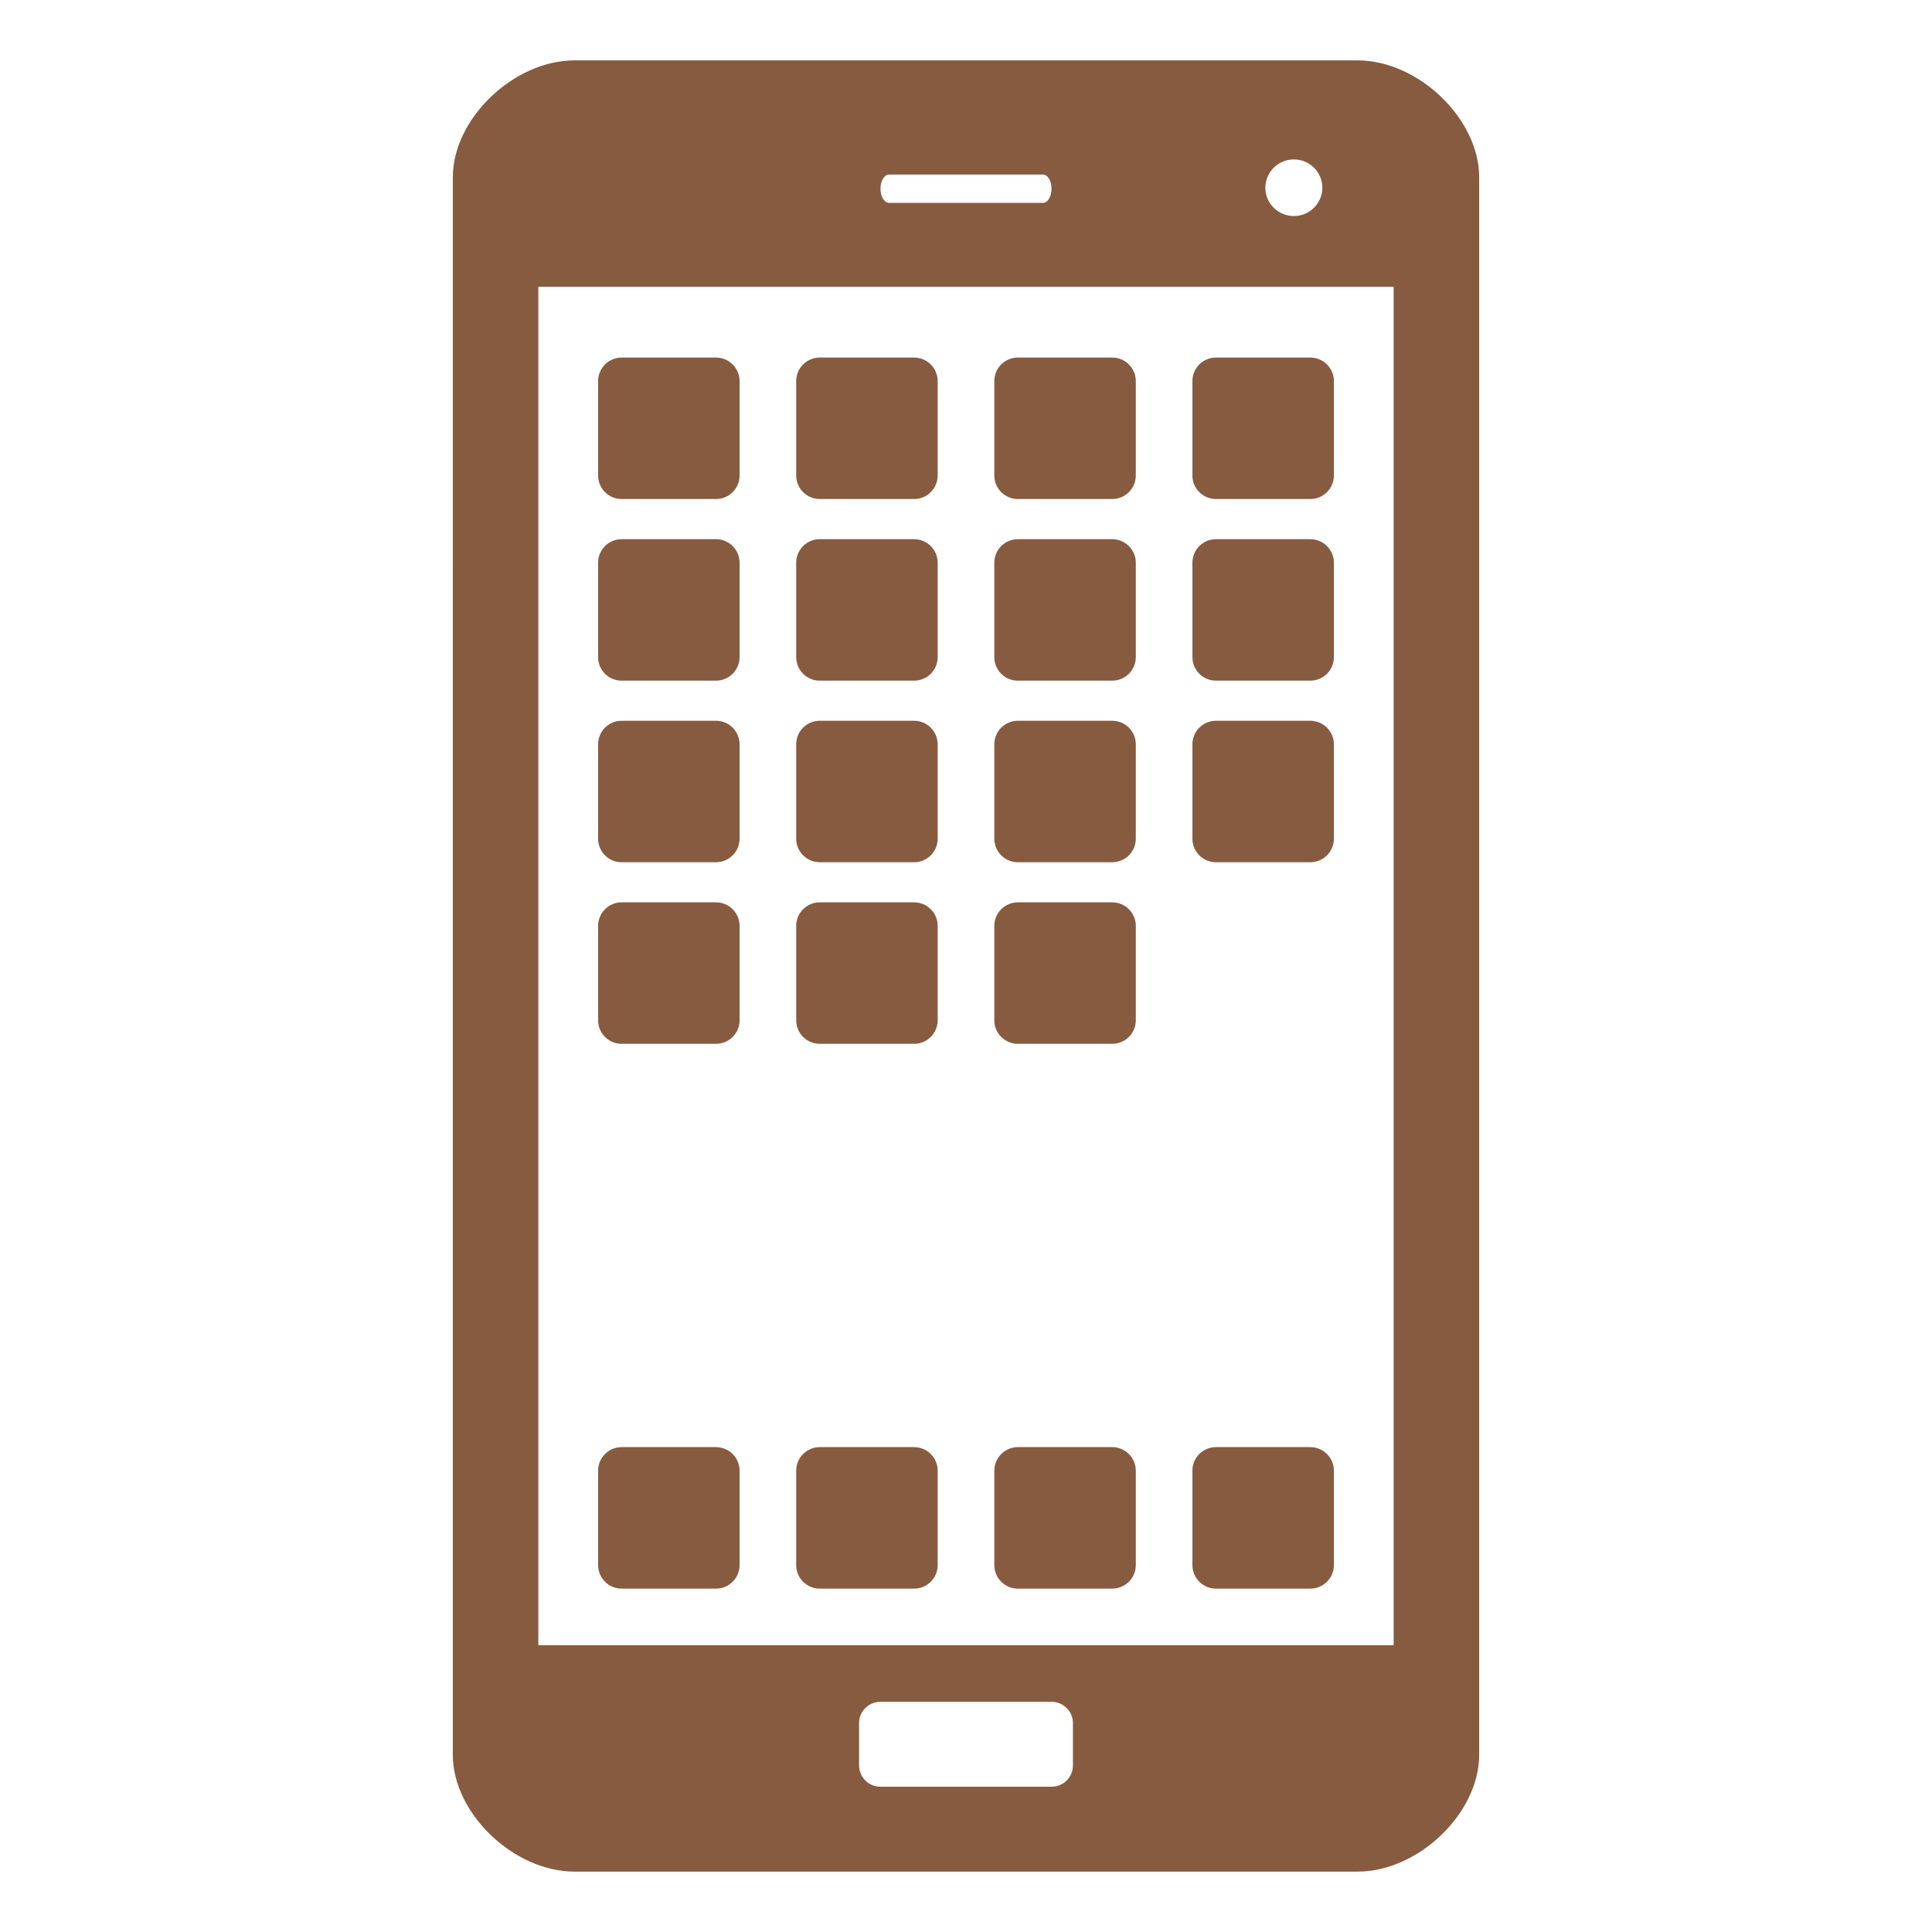 <svg width="75" height="75" viewBox="0 0 75 75" fill="none" xmlns="http://www.w3.org/2000/svg">
<path d="M52.699 2.344H22.301C19.939 2.344 17.578 4.612 17.579 6.88L17.578 68.12C17.578 70.388 19.939 72.656 22.301 72.656H52.699C55.062 72.656 57.422 70.388 57.422 68.12V6.88C57.422 4.612 55.06 2.344 52.699 2.344ZM50.227 6.189C50.837 6.189 51.334 6.68 51.334 7.288C51.334 7.894 50.837 8.387 50.227 8.387C49.616 8.387 49.121 7.894 49.121 7.288C49.122 7.143 49.151 7 49.206 6.866C49.262 6.733 49.344 6.611 49.446 6.509C49.549 6.407 49.671 6.326 49.804 6.271C49.938 6.216 50.082 6.188 50.227 6.189V6.189ZM34.511 6.777H40.489C40.673 6.777 40.82 7.021 40.82 7.324C40.82 7.629 40.673 7.876 40.489 7.876H34.511C34.329 7.876 34.18 7.629 34.18 7.324C34.18 7.022 34.329 6.777 34.511 6.777V6.777ZM41.651 68.536C41.651 68.645 41.629 68.752 41.587 68.853C41.545 68.953 41.483 69.044 41.406 69.12C41.329 69.197 41.238 69.257 41.137 69.299C41.036 69.34 40.929 69.36 40.82 69.36H34.18C34.071 69.36 33.964 69.34 33.863 69.299C33.762 69.257 33.671 69.197 33.594 69.12C33.517 69.044 33.455 68.953 33.413 68.853C33.371 68.752 33.349 68.645 33.349 68.536V66.888C33.349 66.432 33.721 66.064 34.18 66.064H40.82C41.279 66.064 41.651 66.432 41.651 66.888V68.536ZM54.102 63.867H20.898V11.133H54.101V63.867H54.102Z" fill="#875B40"/>
<path d="M24.132 19.372H27.794C27.915 19.373 28.034 19.349 28.145 19.303C28.256 19.258 28.357 19.19 28.442 19.105C28.527 19.02 28.595 18.92 28.641 18.808C28.687 18.698 28.711 18.578 28.711 18.458V14.796C28.711 14.553 28.614 14.32 28.442 14.148C28.271 13.976 28.038 13.88 27.794 13.88H24.132C24.012 13.88 23.893 13.903 23.782 13.95C23.671 13.996 23.57 14.063 23.485 14.148C23.4 14.233 23.333 14.334 23.287 14.446C23.241 14.557 23.218 14.676 23.218 14.796V18.458C23.218 18.963 23.627 19.372 24.132 19.372Z" fill="#875B40"/>
<path d="M31.822 19.372H35.484C35.605 19.373 35.724 19.349 35.835 19.303C35.946 19.258 36.047 19.19 36.132 19.105C36.217 19.02 36.285 18.92 36.331 18.808C36.377 18.698 36.401 18.578 36.401 18.458V14.796C36.401 14.553 36.304 14.32 36.132 14.148C35.961 13.976 35.727 13.88 35.484 13.88H31.822C31.702 13.88 31.583 13.903 31.472 13.95C31.361 13.996 31.26 14.063 31.175 14.148C31.09 14.233 31.023 14.334 30.977 14.446C30.931 14.557 30.908 14.676 30.908 14.796V18.458C30.908 18.963 31.318 19.372 31.822 19.372Z" fill="#875B40"/>
<path d="M39.513 19.372H43.175C43.295 19.373 43.415 19.349 43.526 19.303C43.637 19.258 43.738 19.19 43.823 19.105C43.908 19.02 43.976 18.92 44.022 18.808C44.068 18.698 44.092 18.578 44.092 18.458V14.796C44.092 14.553 43.995 14.32 43.823 14.148C43.651 13.976 43.418 13.88 43.175 13.88H39.513C39.393 13.88 39.274 13.903 39.163 13.95C39.052 13.996 38.951 14.063 38.866 14.148C38.781 14.233 38.714 14.334 38.668 14.446C38.622 14.557 38.599 14.676 38.599 14.796V18.458C38.599 18.963 39.008 19.372 39.513 19.372Z" fill="#875B40"/>
<path d="M47.203 19.372H50.865C50.986 19.373 51.105 19.349 51.216 19.303C51.327 19.258 51.428 19.19 51.513 19.105C51.598 19.02 51.666 18.92 51.712 18.808C51.758 18.698 51.782 18.578 51.782 18.458V14.796C51.782 14.553 51.685 14.32 51.513 14.148C51.341 13.976 51.108 13.88 50.865 13.88H47.203C47.083 13.88 46.964 13.903 46.853 13.95C46.742 13.996 46.641 14.063 46.556 14.148C46.471 14.233 46.404 14.334 46.358 14.446C46.312 14.557 46.289 14.676 46.289 14.796V18.458C46.289 18.963 46.699 19.372 47.203 19.372Z" fill="#875B40"/>
<path d="M24.132 61.67H27.794C27.915 61.67 28.034 61.647 28.145 61.601C28.256 61.555 28.357 61.488 28.442 61.403C28.527 61.318 28.595 61.217 28.641 61.106C28.687 60.995 28.711 60.876 28.711 60.756V57.093C28.711 56.972 28.687 56.853 28.641 56.742C28.595 56.631 28.527 56.53 28.442 56.445C28.357 56.36 28.256 56.293 28.145 56.247C28.034 56.201 27.915 56.177 27.794 56.177H24.132C24.012 56.177 23.893 56.201 23.782 56.247C23.671 56.293 23.57 56.361 23.486 56.446C23.401 56.531 23.333 56.631 23.288 56.742C23.242 56.853 23.218 56.972 23.218 57.093V60.756C23.218 61.26 23.627 61.67 24.132 61.67Z" fill="#875B40"/>
<path d="M31.822 61.67H35.484C35.605 61.67 35.724 61.647 35.835 61.601C35.946 61.555 36.047 61.488 36.132 61.403C36.217 61.318 36.285 61.217 36.331 61.106C36.377 60.995 36.401 60.876 36.401 60.756V57.093C36.401 56.972 36.377 56.853 36.331 56.742C36.285 56.631 36.217 56.53 36.132 56.445C36.047 56.36 35.946 56.293 35.835 56.247C35.724 56.201 35.605 56.177 35.484 56.177H31.822C31.702 56.177 31.583 56.201 31.472 56.247C31.361 56.293 31.26 56.361 31.175 56.446C31.091 56.531 31.023 56.631 30.977 56.742C30.932 56.853 30.908 56.972 30.908 57.093V60.756C30.908 61.26 31.318 61.67 31.822 61.67Z" fill="#875B40"/>
<path d="M39.513 61.67H43.175C43.295 61.67 43.415 61.647 43.526 61.601C43.637 61.555 43.738 61.488 43.823 61.403C43.908 61.318 43.976 61.217 44.022 61.106C44.068 60.995 44.092 60.876 44.092 60.756V57.093C44.092 56.972 44.068 56.853 44.022 56.742C43.976 56.631 43.908 56.53 43.823 56.445C43.738 56.36 43.637 56.293 43.526 56.247C43.415 56.201 43.296 56.177 43.175 56.177H39.513C39.393 56.177 39.274 56.201 39.163 56.247C39.052 56.293 38.951 56.361 38.866 56.446C38.782 56.531 38.714 56.631 38.668 56.742C38.623 56.853 38.599 56.972 38.599 57.093V60.756C38.599 61.26 39.008 61.67 39.513 61.67Z" fill="#875B40"/>
<path d="M47.203 61.67H50.865C50.986 61.67 51.105 61.647 51.216 61.601C51.327 61.555 51.428 61.488 51.513 61.403C51.598 61.318 51.666 61.217 51.712 61.106C51.758 60.995 51.782 60.876 51.782 60.756V57.093C51.782 56.972 51.758 56.853 51.712 56.742C51.666 56.631 51.598 56.53 51.513 56.445C51.428 56.36 51.327 56.293 51.216 56.247C51.105 56.201 50.986 56.177 50.865 56.177H47.203C47.083 56.177 46.964 56.201 46.853 56.247C46.742 56.293 46.641 56.361 46.556 56.446C46.471 56.531 46.404 56.631 46.358 56.742C46.312 56.853 46.289 56.972 46.289 57.093V60.756C46.289 61.26 46.699 61.67 47.203 61.67Z" fill="#875B40"/>
<path d="M24.132 40.521H27.794C27.915 40.521 28.034 40.498 28.145 40.452C28.256 40.406 28.357 40.339 28.442 40.254C28.527 40.169 28.595 40.068 28.641 39.957C28.687 39.846 28.711 39.727 28.711 39.607V35.944C28.711 35.824 28.687 35.704 28.641 35.593C28.595 35.482 28.527 35.381 28.442 35.296C28.357 35.211 28.256 35.144 28.145 35.098C28.034 35.052 27.915 35.028 27.794 35.029H24.132C24.012 35.029 23.893 35.052 23.782 35.098C23.671 35.144 23.57 35.212 23.486 35.297C23.401 35.382 23.333 35.483 23.288 35.594C23.242 35.705 23.218 35.824 23.218 35.944V39.607C23.218 40.112 23.627 40.521 24.132 40.521Z" fill="#875B40"/>
<path d="M31.822 40.521H35.484C35.605 40.521 35.724 40.498 35.835 40.452C35.946 40.406 36.047 40.339 36.132 40.254C36.217 40.169 36.285 40.068 36.331 39.957C36.377 39.846 36.401 39.727 36.401 39.607V35.944C36.401 35.824 36.377 35.704 36.331 35.593C36.285 35.482 36.217 35.381 36.132 35.296C36.047 35.211 35.946 35.144 35.835 35.098C35.724 35.052 35.605 35.028 35.484 35.029H31.822C31.702 35.029 31.583 35.052 31.472 35.098C31.361 35.144 31.26 35.212 31.175 35.297C31.091 35.382 31.023 35.483 30.977 35.594C30.932 35.705 30.908 35.824 30.908 35.944V39.607C30.908 40.112 31.318 40.521 31.822 40.521Z" fill="#875B40"/>
<path d="M39.513 40.521H43.175C43.295 40.521 43.415 40.498 43.526 40.452C43.637 40.406 43.738 40.339 43.823 40.254C43.908 40.169 43.976 40.068 44.022 39.957C44.068 39.846 44.092 39.727 44.092 39.607V35.944C44.092 35.824 44.068 35.704 44.022 35.593C43.976 35.482 43.908 35.381 43.823 35.296C43.738 35.211 43.637 35.144 43.526 35.098C43.415 35.052 43.296 35.028 43.175 35.029H39.513C39.393 35.029 39.274 35.052 39.163 35.098C39.052 35.144 38.951 35.212 38.866 35.297C38.782 35.382 38.714 35.483 38.668 35.594C38.623 35.705 38.599 35.824 38.599 35.944V39.607C38.599 40.112 39.008 40.521 39.513 40.521Z" fill="#875B40"/>
<path d="M24.132 33.472H27.794C28.302 33.472 28.711 33.062 28.711 32.557V28.896C28.711 28.653 28.614 28.42 28.442 28.248C28.271 28.076 28.038 27.98 27.794 27.98H24.132C24.012 27.98 23.893 28.003 23.782 28.049C23.671 28.096 23.57 28.163 23.485 28.248C23.4 28.333 23.333 28.434 23.287 28.546C23.241 28.657 23.218 28.776 23.218 28.896V32.557C23.218 32.677 23.242 32.796 23.288 32.907C23.333 33.018 23.401 33.119 23.486 33.204C23.57 33.289 23.671 33.357 23.782 33.403C23.893 33.449 24.012 33.472 24.132 33.472" fill="#875B40"/>
<path d="M31.822 33.472H35.484C35.992 33.472 36.401 33.062 36.401 32.557V28.896C36.401 28.653 36.304 28.42 36.132 28.248C35.961 28.076 35.727 27.98 35.484 27.98H31.822C31.702 27.98 31.583 28.003 31.472 28.049C31.361 28.096 31.26 28.163 31.175 28.248C31.09 28.333 31.023 28.434 30.977 28.546C30.931 28.657 30.908 28.776 30.908 28.896V32.557C30.908 33.062 31.318 33.472 31.822 33.472Z" fill="#875B40"/>
<path d="M39.513 33.472H43.175C43.683 33.472 44.092 33.062 44.092 32.557V28.896C44.092 28.653 43.995 28.42 43.823 28.248C43.651 28.076 43.418 27.98 43.175 27.98H39.513C39.393 27.98 39.274 28.003 39.163 28.049C39.052 28.096 38.951 28.163 38.866 28.248C38.781 28.333 38.714 28.434 38.668 28.546C38.622 28.657 38.599 28.776 38.599 28.896V32.557C38.599 32.677 38.623 32.796 38.668 32.907C38.714 33.018 38.782 33.119 38.866 33.204C38.951 33.289 39.052 33.357 39.163 33.403C39.274 33.449 39.393 33.472 39.513 33.472" fill="#875B40"/>
<path d="M47.203 33.472H50.865C51.373 33.472 51.782 33.062 51.782 32.557V28.896C51.782 28.653 51.685 28.42 51.513 28.248C51.341 28.076 51.108 27.98 50.865 27.98H47.203C47.083 27.98 46.964 28.003 46.853 28.049C46.742 28.096 46.641 28.163 46.556 28.248C46.471 28.333 46.404 28.434 46.358 28.546C46.312 28.657 46.289 28.776 46.289 28.896V32.557C46.289 33.062 46.699 33.472 47.203 33.472Z" fill="#875B40"/>
<path d="M24.132 26.423H27.794C28.302 26.423 28.711 26.013 28.711 25.507V21.845C28.711 21.341 28.301 20.931 27.794 20.931H24.132C23.89 20.931 23.657 21.027 23.486 21.199C23.315 21.37 23.218 21.602 23.218 21.845V25.507C23.218 25.627 23.241 25.746 23.287 25.858C23.333 25.969 23.4 26.07 23.485 26.155C23.57 26.24 23.671 26.308 23.782 26.354C23.893 26.4 24.012 26.423 24.132 26.423" fill="#875B40"/>
<path d="M31.822 26.423H35.484C35.992 26.423 36.401 26.013 36.401 25.507V21.845C36.401 21.341 35.991 20.931 35.484 20.931H31.822C31.58 20.931 31.347 21.027 31.176 21.199C31.005 21.37 30.908 21.602 30.908 21.845V25.507C30.908 26.013 31.318 26.423 31.822 26.423Z" fill="#875B40"/>
<path d="M39.513 26.423H43.175C43.683 26.423 44.092 26.013 44.092 25.507V21.845C44.092 21.341 43.681 20.931 43.175 20.931H39.513C39.271 20.931 39.038 21.027 38.867 21.199C38.695 21.37 38.599 21.602 38.599 21.845V25.507C38.599 25.627 38.622 25.746 38.668 25.858C38.714 25.969 38.781 26.07 38.866 26.155C38.951 26.24 39.052 26.308 39.163 26.354C39.274 26.4 39.393 26.423 39.513 26.423" fill="#875B40"/>
<path d="M47.203 26.423H50.865C51.373 26.423 51.782 26.013 51.782 25.507V21.845C51.782 21.341 51.371 20.931 50.865 20.931H47.203C46.961 20.931 46.728 21.027 46.557 21.199C46.385 21.37 46.289 21.602 46.289 21.845V25.507C46.289 26.013 46.699 26.423 47.203 26.423Z" fill="#875B40"/>
</svg>
